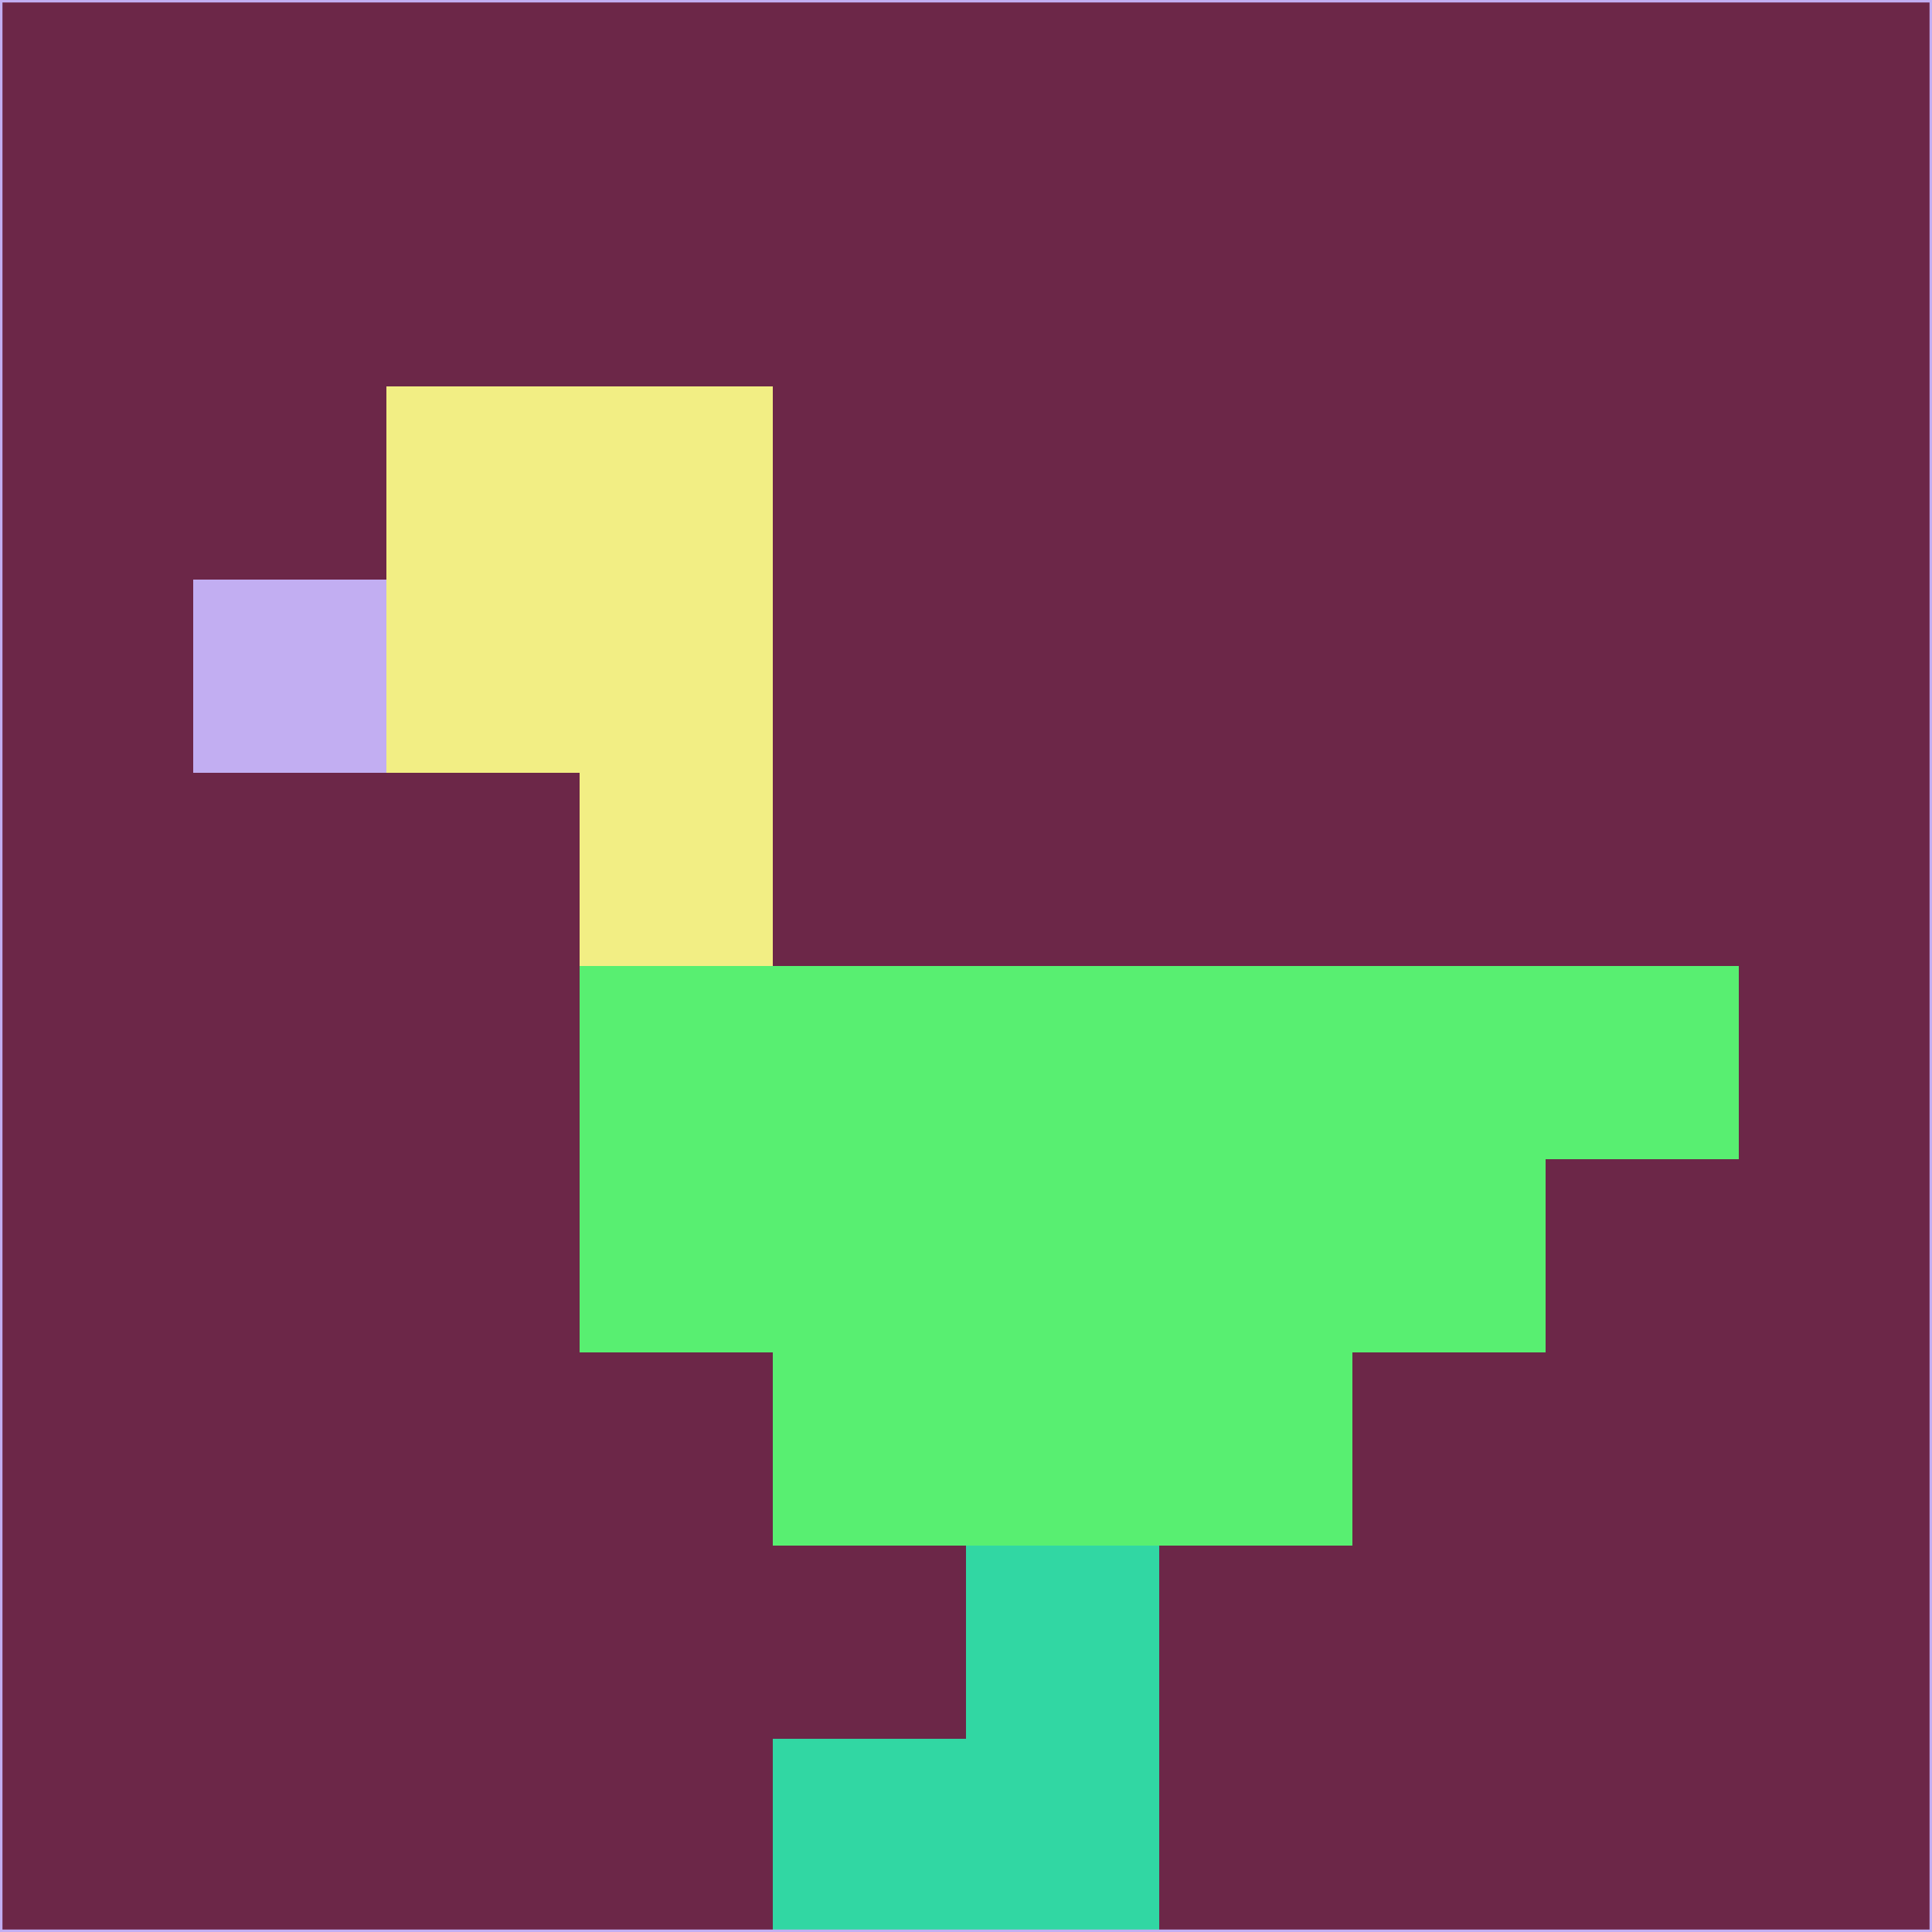 <svg xmlns="http://www.w3.org/2000/svg" version="1.1" width="785" height="785">
  <title>'goose-pfp-694263' by Dmitri Cherniak (Cyberpunk Edition)</title>
  <desc>
    seed=798496
    backgroundColor=#6c2748
    padding=20
    innerPadding=0
    timeout=500
    dimension=1
    border=false
    Save=function(){return n.handleSave()}
    frame=12

    Rendered at 2024-09-15T22:37:01.006Z
    Generated in 1ms
    Modified for Cyberpunk theme with new color scheme
  </desc>
  <defs/>
  <rect width="100%" height="100%" fill="#6c2748"/>
  <g>
    <g id="0-0">
      <rect x="0" y="0" height="785" width="785" fill="#6c2748"/>
      <g>
        <!-- Neon blue -->
        <rect id="0-0-2-2-2-2" x="157" y="157" width="157" height="157" fill="#f2ee84"/>
        <rect id="0-0-3-2-1-4" x="235.5" y="157" width="78.5" height="314" fill="#f2ee84"/>
        <!-- Electric purple -->
        <rect id="0-0-4-5-5-1" x="314" y="392.5" width="392.5" height="78.5" fill="#58ef71"/>
        <rect id="0-0-3-5-5-2" x="235.5" y="392.5" width="392.5" height="157" fill="#58ef71"/>
        <rect id="0-0-4-5-3-3" x="314" y="392.5" width="235.5" height="235.5" fill="#58ef71"/>
        <!-- Neon pink -->
        <rect id="0-0-1-3-1-1" x="78.5" y="235.5" width="78.5" height="78.5" fill="#c2aef2"/>
        <!-- Cyber yellow -->
        <rect id="0-0-5-8-1-2" x="392.5" y="628" width="78.5" height="157" fill="#31d7a3"/>
        <rect id="0-0-4-9-2-1" x="314" y="706.5" width="157" height="78.5" fill="#31d7a3"/>
      </g>
      <rect x="0" y="0" stroke="#c2aef2" stroke-width="2" height="785" width="785" fill="none"/>
    </g>
  </g>
  <script xmlns=""/>
</svg>